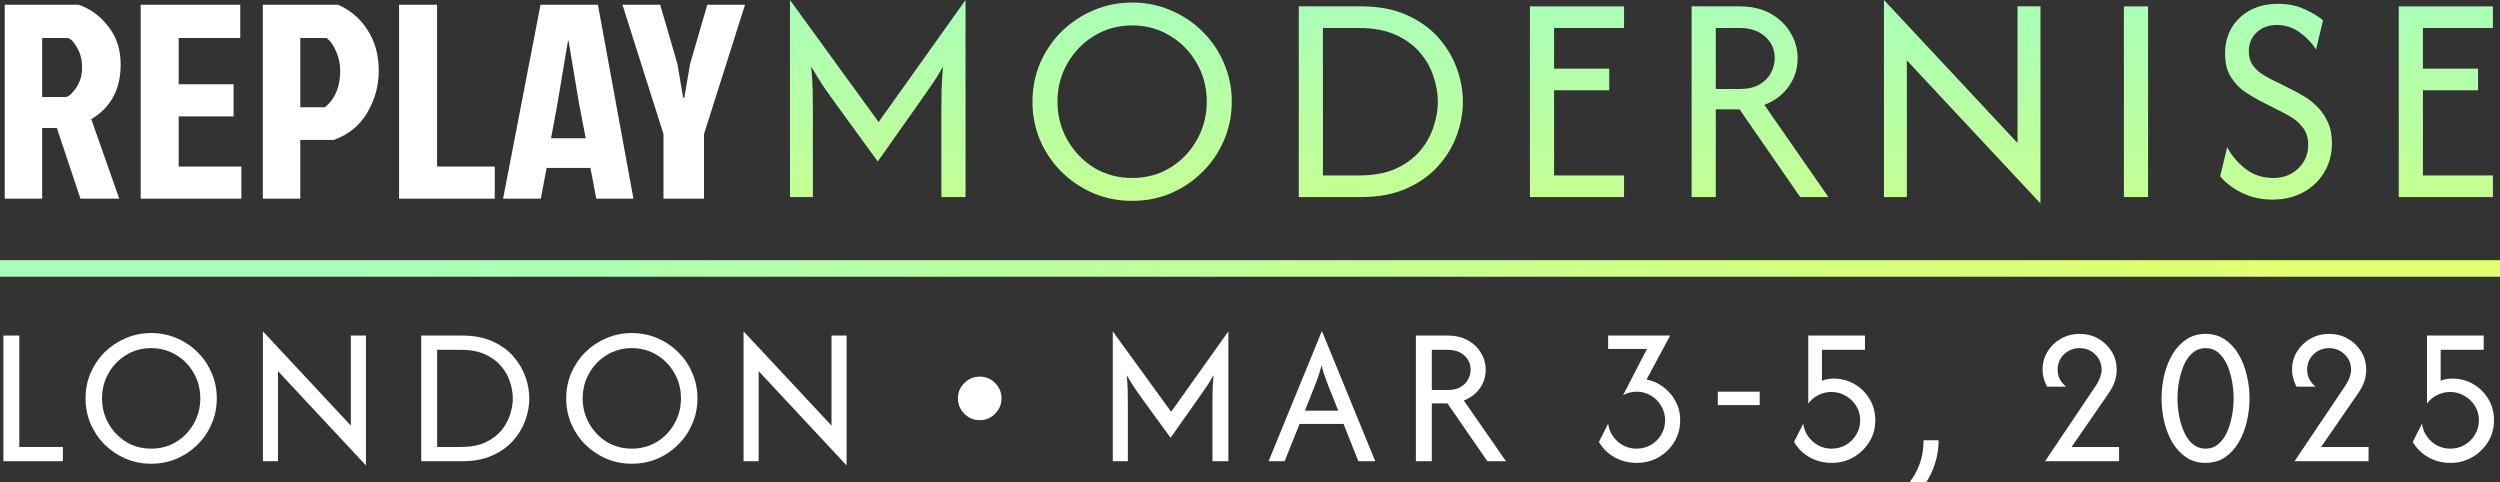 <svg width="1057" height="204" viewBox="0 0 1057 204" fill="none" xmlns="http://www.w3.org/2000/svg">
<rect x="0" y="0" width="1057" height="204" fill="#333333" stroke="none"/>
<path d="M1.438 195V141.875H8.167V188.979H26.583V195H1.438Z" fill="white"/>
<path d="M63.917 196.062C60.099 196.062 56.499 195.354 53.114 193.937C49.77 192.481 46.818 190.494 44.26 187.976C41.742 185.457 39.755 182.525 38.298 179.181C36.882 175.836 36.173 172.255 36.173 168.437C36.173 164.62 36.882 161.039 38.298 157.694C39.755 154.35 41.742 151.418 44.26 148.899C46.818 146.381 49.77 144.413 53.114 142.997C56.499 141.541 60.099 140.812 63.917 140.812C67.773 140.812 71.374 141.541 74.719 142.997C78.064 144.413 80.995 146.381 83.514 148.899C86.072 151.418 88.059 154.35 89.476 157.694C90.932 161.039 91.66 164.62 91.66 168.437C91.66 172.255 90.932 175.836 89.476 179.181C88.059 182.525 86.072 185.457 83.514 187.976C80.995 190.494 78.064 192.481 74.719 193.937C71.374 195.354 67.773 196.062 63.917 196.062ZM63.917 189.687C67.812 189.687 71.334 188.743 74.483 186.854C77.631 184.926 80.11 182.348 81.92 179.122C83.77 175.895 84.694 172.333 84.694 168.437C84.694 164.502 83.77 160.941 81.92 157.753C80.11 154.527 77.631 151.969 74.483 150.08C71.334 148.152 67.812 147.187 63.917 147.187C60.021 147.187 56.499 148.152 53.351 150.08C50.242 151.969 47.763 154.527 45.913 157.753C44.063 160.941 43.139 164.502 43.139 168.437C43.139 172.333 44.063 175.895 45.913 179.122C47.763 182.348 50.242 184.926 53.351 186.854C56.499 188.743 60.021 189.687 63.917 189.687Z" fill="white"/>
<path d="M154.72 196.771L117.532 156.927V195H111.157V140.104L148.345 179.948V141.875H154.72V196.771Z" fill="white"/>
<path d="M178.095 195V141.875H195.508C200.309 141.875 204.48 142.662 208.022 144.236C211.603 145.81 214.554 147.896 216.876 150.493C219.198 153.09 220.929 155.963 222.07 159.111C223.212 162.22 223.782 165.329 223.782 168.437C223.782 171.546 223.212 174.675 222.07 177.823C220.929 180.932 219.198 183.785 216.876 186.382C214.554 188.979 211.603 191.065 208.022 192.639C204.48 194.213 200.309 195 195.508 195H178.095ZM184.824 188.979H194.8C198.892 188.979 202.335 188.35 205.129 187.09C207.923 185.792 210.186 184.119 211.918 182.073C213.649 179.987 214.889 177.744 215.636 175.344C216.423 172.943 216.817 170.641 216.817 168.437C216.817 166.234 216.423 163.932 215.636 161.531C214.889 159.131 213.649 156.907 211.918 154.861C210.186 152.775 207.923 151.103 205.129 149.844C202.335 148.545 198.892 147.896 194.8 147.896H184.824V188.979Z" fill="white"/>
<path d="M267.136 196.062C263.319 196.062 259.718 195.354 256.334 193.937C252.989 192.481 250.038 190.494 247.48 187.976C244.962 185.457 242.974 182.525 241.518 179.181C240.102 175.836 239.393 172.255 239.393 168.437C239.393 164.62 240.102 161.039 241.518 157.694C242.974 154.35 244.962 151.418 247.48 148.899C250.038 146.381 252.989 144.413 256.334 142.997C259.718 141.541 263.319 140.812 267.136 140.812C270.993 140.812 274.593 141.541 277.938 142.997C281.283 144.413 284.215 146.381 286.734 148.899C289.291 151.418 291.279 154.35 292.695 157.694C294.151 161.039 294.879 164.62 294.879 168.437C294.879 172.255 294.151 175.836 292.695 179.181C291.279 182.525 289.291 185.457 286.734 187.976C284.215 190.494 281.283 192.481 277.938 193.937C274.593 195.354 270.993 196.062 267.136 196.062ZM267.136 189.687C271.032 189.687 274.554 188.743 277.702 186.854C280.85 184.926 283.33 182.348 285.14 179.122C286.989 175.895 287.914 172.333 287.914 168.437C287.914 164.502 286.989 160.941 285.14 157.753C283.33 154.527 280.85 151.969 277.702 150.08C274.554 148.152 271.032 147.187 267.136 147.187C263.24 147.187 259.718 148.152 256.57 150.08C253.462 151.969 250.982 154.527 249.133 157.753C247.283 160.941 246.359 164.502 246.359 168.437C246.359 172.333 247.283 175.895 249.133 179.122C250.982 182.348 253.462 184.926 256.57 186.854C259.718 188.743 263.24 189.687 267.136 189.687Z" fill="white"/>
<path d="M357.939 196.771L320.752 156.927V195H314.377V140.104L351.564 179.948V141.875H357.939V196.771Z" fill="white"/>
<path d="M414.224 177.646C411.706 177.646 409.541 176.741 407.731 174.931C405.921 173.12 405.016 170.956 405.016 168.437C405.016 165.88 405.921 163.715 407.731 161.944C409.541 160.134 411.706 159.229 414.224 159.229C416.782 159.229 418.947 160.134 420.717 161.944C422.528 163.715 423.433 165.88 423.433 168.437C423.433 170.956 422.528 173.12 420.717 174.931C418.947 176.741 416.782 177.646 414.224 177.646Z" fill="white"/>
<path d="M470.481 195V140.104L495.155 174.104L519.356 140.104V195H512.627V170.444C512.627 168.831 512.647 167.08 512.686 165.191C512.726 163.263 512.863 161.079 513.099 158.639C511.88 160.803 510.679 162.712 509.499 164.365C508.358 165.978 507.315 167.473 506.37 168.851L494.919 185.083L483.113 168.851C482.13 167.473 481.067 165.978 479.926 164.365C478.824 162.712 477.643 160.803 476.384 158.639C476.62 161.079 476.758 163.263 476.797 165.191C476.837 167.08 476.856 168.831 476.856 170.444V195H470.481Z" fill="white"/>
<path d="M536.356 195L558.846 140.104H558.964L581.454 195H574.311L568.054 179.24H549.461L543.145 195H536.356ZM551.704 173.632H565.811L561.62 163.125C561.109 161.787 560.617 160.469 560.145 159.17C559.672 157.872 559.2 156.317 558.728 154.507C558.256 156.317 557.803 157.872 557.37 159.17C556.937 160.429 556.446 161.748 555.895 163.125L551.704 173.632Z" fill="white"/>
<path d="M598.64 195V141.875H611.98C615.325 141.875 618.198 142.544 620.598 143.882C622.999 145.22 624.848 146.991 626.147 149.194C627.485 151.359 628.154 153.74 628.154 156.337C628.154 159.249 627.327 161.866 625.675 164.187C624.022 166.509 621.759 168.221 618.886 169.323L636.713 195H628.862L611.98 170.562H605.369V195H598.64ZM605.369 164.896H611.98C614.263 164.896 616.112 164.483 617.529 163.656C618.985 162.791 620.047 161.708 620.716 160.41C621.425 159.072 621.779 157.714 621.779 156.337C621.779 153.858 620.874 151.831 619.064 150.257C617.293 148.683 614.932 147.896 611.98 147.896H605.369V164.896Z" fill="white"/>
<path d="M691.963 195.708C688.579 195.708 685.47 194.921 682.636 193.347C679.842 191.773 677.639 189.609 676.025 186.854L679.921 179.122C680.354 182.152 681.692 184.67 683.935 186.677C686.218 188.684 688.893 189.687 691.963 189.687C694.206 189.687 696.233 189.156 698.043 188.094C699.892 186.992 701.348 185.536 702.411 183.726C703.473 181.916 704.005 179.889 704.005 177.646C704.005 175.442 703.454 173.435 702.352 171.625C701.289 169.775 699.853 168.319 698.043 167.257C696.233 166.155 694.206 165.604 691.963 165.604C690.861 165.604 689.818 165.742 688.834 166.017C687.89 166.293 687.024 166.647 686.237 167.08L696.331 147.542H679.921V141.875H706.13L696.154 160.469C698.79 160.98 701.171 162.043 703.296 163.656C705.461 165.27 707.172 167.277 708.432 169.677C709.73 172.038 710.38 174.694 710.38 177.646C710.38 181.03 709.553 184.1 707.9 186.854C706.248 189.569 704.024 191.734 701.23 193.347C698.436 194.921 695.347 195.708 691.963 195.708Z" fill="white"/>
<path d="M726.289 171.271V165.604H743.998V171.271H726.289Z" fill="white"/>
<path d="M774.456 195.708C771.072 195.708 767.963 194.921 765.13 193.347C762.336 191.773 760.132 189.609 758.519 186.854L762.414 179.122C762.847 182.152 764.185 184.67 766.428 186.677C768.711 188.684 771.387 189.687 774.456 189.687C776.66 189.687 778.667 189.156 780.477 188.094C782.326 186.992 783.782 185.536 784.845 183.726C785.947 181.916 786.498 179.909 786.498 177.705C786.498 175.501 785.947 173.494 784.845 171.684C783.743 169.874 782.267 168.437 780.418 167.375C778.608 166.273 776.561 165.722 774.279 165.722C772.311 165.722 770.462 166.175 768.73 167.08C767.038 167.946 765.641 169.126 764.539 170.622V141.875H788.505V147.896H770.324V161C771.111 160.646 771.918 160.41 772.744 160.292C773.61 160.134 774.436 160.056 775.223 160.056C778.411 160.056 781.343 160.823 784.019 162.358C786.694 163.892 788.839 165.998 790.453 168.674C792.066 171.31 792.873 174.321 792.873 177.705C792.873 181.089 792.027 184.139 790.335 186.854C788.642 189.569 786.399 191.734 783.605 193.347C780.851 194.921 777.801 195.708 774.456 195.708Z" fill="white"/>
<path d="M807.366 203.854C809.137 201.65 810.553 199.093 811.616 196.181C812.718 193.269 813.269 189.924 813.269 186.146H819.644C819.644 189.491 819.171 192.639 818.227 195.59C817.322 198.581 816.063 201.336 814.449 203.854H807.366Z" fill="white"/>
<path d="M864.654 195L885.963 163.302C886.947 161.807 887.616 160.508 887.97 159.406C888.364 158.304 888.56 157.281 888.56 156.337C888.56 153.779 887.655 151.615 885.845 149.844C884.035 148.073 881.831 147.187 879.234 147.187C876.637 147.187 874.433 148.073 872.623 149.844C870.852 151.615 869.967 153.779 869.967 156.337C869.967 159.17 871.167 161.551 873.567 163.479H865.481C864.221 161.079 863.592 158.698 863.592 156.337C863.592 153.464 864.3 150.887 865.717 148.604C867.133 146.322 869.022 144.512 871.383 143.174C873.784 141.836 876.42 141.167 879.293 141.167C882.166 141.167 884.783 141.836 887.144 143.174C889.505 144.512 891.394 146.322 892.81 148.604C894.227 150.887 894.935 153.464 894.935 156.337C894.935 158.029 894.66 159.701 894.109 161.354C893.558 162.968 892.594 164.758 891.217 166.726L875.869 188.979H895.939V195H864.654Z" fill="white"/>
<path d="M932.508 195.708C929.4 195.708 926.684 194.941 924.363 193.406C922.041 191.832 920.093 189.747 918.519 187.149C916.984 184.513 915.823 181.581 915.036 178.354C914.289 175.088 913.915 171.782 913.915 168.437C913.915 165.093 914.289 161.807 915.036 158.58C915.823 155.314 916.984 152.382 918.519 149.785C920.093 147.148 922.041 145.062 924.363 143.528C926.684 141.954 929.4 141.167 932.508 141.167C935.617 141.167 938.333 141.954 940.654 143.528C942.976 145.062 944.904 147.148 946.439 149.785C948.013 152.382 949.174 155.314 949.922 158.58C950.709 161.807 951.102 165.093 951.102 168.437C951.102 171.782 950.709 175.088 949.922 178.354C949.174 181.581 948.013 184.513 946.439 187.149C944.904 189.747 942.976 191.832 940.654 193.406C938.333 194.941 935.617 195.708 932.508 195.708ZM932.508 189.687C934.594 189.687 936.385 189.058 937.88 187.799C939.375 186.539 940.595 184.867 941.54 182.781C942.484 180.696 943.193 178.413 943.665 175.934C944.137 173.416 944.373 170.917 944.373 168.437C944.373 165.958 944.137 163.479 943.665 161C943.193 158.481 942.484 156.179 941.54 154.094C940.595 152.008 939.375 150.336 937.88 149.076C936.385 147.817 934.594 147.187 932.508 147.187C930.462 147.187 928.672 147.817 927.137 149.076C925.642 150.336 924.422 152.008 923.477 154.094C922.533 156.179 921.824 158.481 921.352 161C920.88 163.479 920.644 165.958 920.644 168.437C920.644 170.917 920.88 173.416 921.352 175.934C921.824 178.413 922.533 180.696 923.477 182.781C924.422 184.867 925.642 186.539 927.137 187.799C928.672 189.058 930.462 189.687 932.508 189.687Z" fill="white"/>
<path d="M970.141 195L991.45 163.302C992.433 161.807 993.102 160.508 993.456 159.406C993.85 158.304 994.047 157.281 994.047 156.337C994.047 153.779 993.142 151.615 991.331 149.844C989.521 148.073 987.318 147.187 984.72 147.187C982.123 147.187 979.919 148.073 978.109 149.844C976.338 151.615 975.453 153.779 975.453 156.337C975.453 159.17 976.653 161.551 979.054 163.479H970.967C969.708 161.079 969.078 158.698 969.078 156.337C969.078 153.464 969.786 150.887 971.203 148.604C972.62 146.322 974.509 144.512 976.87 143.174C979.27 141.836 981.907 141.167 984.779 141.167C987.652 141.167 990.269 141.836 992.63 143.174C994.991 144.512 996.88 146.322 998.297 148.604C999.713 150.887 1000.42 153.464 1000.42 156.337C1000.42 158.029 1000.15 159.701 999.595 161.354C999.044 162.968 998.08 164.758 996.703 166.726L981.356 188.979H1001.43V195H970.141Z" fill="white"/>
<path d="M1036.05 195.708C1032.66 195.708 1029.55 194.921 1026.72 193.347C1023.93 191.773 1021.72 189.609 1020.11 186.854L1024.01 179.122C1024.44 182.152 1025.78 184.67 1028.02 186.677C1030.3 188.684 1032.98 189.687 1036.05 189.687C1038.25 189.687 1040.26 189.156 1042.07 188.094C1043.92 186.992 1045.37 185.536 1046.44 183.726C1047.54 181.916 1048.09 179.909 1048.09 177.705C1048.09 175.501 1047.54 173.494 1046.44 171.684C1045.33 169.874 1043.86 168.437 1042.01 167.375C1040.2 166.273 1038.15 165.722 1035.87 165.722C1033.9 165.722 1032.05 166.175 1030.32 167.08C1028.63 167.946 1027.23 169.126 1026.13 170.622V141.875H1050.1V147.896H1031.91V161C1032.7 160.646 1033.51 160.41 1034.34 160.292C1035.2 160.134 1036.03 160.056 1036.81 160.056C1040 160.056 1042.93 160.823 1045.61 162.358C1048.29 163.892 1050.43 165.998 1052.04 168.674C1053.66 171.31 1054.46 174.321 1054.46 177.705C1054.46 181.089 1053.62 184.139 1051.93 186.854C1050.23 189.569 1047.99 191.734 1045.2 193.347C1042.44 194.921 1039.39 195.708 1036.05 195.708Z" fill="white"/>
<rect y="110" width="1057" height="7" fill="url(#paint0_linear_1005_6779)"/>
<path d="M334 83.312V0L371.474 51.6L408.231 0V83.312H398.011V46.046C398.011 43.597 398.041 40.94 398.101 38.073C398.16 35.147 398.37 31.832 398.728 28.129C396.875 31.414 395.053 34.31 393.26 36.819C391.526 39.267 389.942 41.537 388.508 43.627L371.116 68.263L353.185 43.627C351.691 41.537 350.077 39.267 348.344 36.819C346.671 34.31 344.878 31.414 342.965 28.129C343.324 31.832 343.533 35.147 343.593 38.073C343.652 40.94 343.682 43.597 343.682 46.046V83.312H334Z" fill="url(#paint1_linear_1005_6779)"/>
<path d="M478.661 84.925C472.864 84.925 467.395 83.85 462.255 81.7C457.175 79.49 452.692 76.474 448.808 72.652C444.982 68.83 441.964 64.381 439.753 59.304C437.601 54.228 436.525 48.793 436.525 43C436.525 37.207 437.601 31.772 439.753 26.696C441.964 21.619 444.982 17.17 448.808 13.348C452.692 9.526 457.175 6.54 462.255 4.39C467.395 2.18 472.864 1.075 478.661 1.075C484.519 1.075 489.987 2.18 495.068 4.39C500.148 6.54 504.601 9.526 508.426 13.348C512.311 17.17 515.329 21.619 517.48 26.696C519.692 31.772 520.798 37.207 520.798 43C520.798 48.793 519.692 54.228 517.48 59.304C515.329 64.381 512.311 68.83 508.426 72.652C504.601 76.474 500.148 79.49 495.068 81.7C489.987 83.85 484.519 84.925 478.661 84.925ZM478.661 75.25C484.578 75.25 489.928 73.817 494.709 70.95C499.49 68.024 503.256 64.112 506.005 59.215C508.814 54.317 510.219 48.913 510.219 43C510.219 37.028 508.814 31.623 506.005 26.785C503.256 21.888 499.49 18.006 494.709 15.14C489.928 12.213 484.578 10.75 478.661 10.75C472.744 10.75 467.395 12.213 462.614 15.14C457.892 18.006 454.127 21.888 451.318 26.785C448.509 31.623 447.104 37.028 447.104 43C447.104 48.913 448.509 54.317 451.318 59.215C454.127 64.112 457.892 68.024 462.614 70.95C467.395 73.817 472.744 75.25 478.661 75.25Z" fill="url(#paint2_linear_1005_6779)"/>
<path d="M549.12 83.312V2.688H575.567C582.858 2.688 589.194 3.882 594.573 6.271C600.012 8.66 604.494 11.825 608.02 15.767C611.547 19.708 614.177 24.068 615.91 28.846C617.643 33.564 618.51 38.282 618.51 43C618.51 47.718 617.643 52.466 615.91 57.244C614.177 61.962 611.547 66.292 608.02 70.233C604.494 74.175 600.012 77.34 594.573 79.729C589.194 82.118 582.858 83.312 575.567 83.312H549.12ZM559.34 74.175H574.491C580.707 74.175 585.936 73.219 590.18 71.308C594.423 69.338 597.86 66.799 600.49 63.694C603.12 60.529 605.002 57.124 606.138 53.481C607.333 49.838 607.931 46.344 607.931 43C607.931 39.656 607.333 36.162 606.138 32.519C605.002 28.876 603.12 25.501 600.49 22.396C597.86 19.231 594.423 16.692 590.18 14.781C585.936 12.81 580.707 11.825 574.491 11.825H559.34V74.175Z" fill="url(#paint3_linear_1005_6779)"/>
<path d="M646.846 83.312V2.688H686.651V11.825H657.066V29.025H680.375V38.163H657.066V74.175H686.651V83.312H646.846Z" fill="url(#paint4_linear_1005_6779)"/>
<path d="M715.214 83.312V2.688H735.475C740.555 2.688 744.918 3.703 748.564 5.733C752.21 7.764 755.019 10.451 756.991 13.796C759.023 17.081 760.039 20.694 760.039 24.635C760.039 29.055 758.784 33.026 756.274 36.55C753.764 40.074 750.327 42.672 745.964 44.344L773.039 83.312H761.115L735.475 46.225H725.434V83.312H715.214ZM725.434 37.625H735.475C738.941 37.625 741.751 36.998 743.902 35.744C746.114 34.43 747.727 32.788 748.743 30.817C749.819 28.786 750.357 26.726 750.357 24.635C750.357 20.873 748.982 17.797 746.233 15.408C743.544 13.019 739.958 11.825 735.475 11.825H725.434V37.625Z" fill="url(#paint5_linear_1005_6779)"/>
<path d="M862.696 86L806.216 25.531V83.312H796.534V0L853.014 60.469V2.688H862.696V86Z" fill="url(#paint6_linear_1005_6779)"/>
<path d="M897.983 83.312V2.688H908.203V83.312H897.983Z" fill="url(#paint7_linear_1005_6779)"/>
<path d="M960.841 84.388C956.059 84.388 951.726 83.432 947.841 81.521C944.016 79.61 940.968 77.281 938.697 74.533L941.655 62.171C943.329 65.515 945.839 68.531 949.186 71.219C952.533 73.906 956.537 75.25 961.199 75.25C965.443 75.25 968.939 73.906 971.688 71.219C974.497 68.531 975.902 65.217 975.902 61.275C975.902 58.408 975.215 56.049 973.84 54.198C972.465 52.346 970.911 50.883 969.178 49.808C967.445 48.733 966.07 47.957 965.054 47.479L955.192 42.462C953.639 41.626 951.696 40.462 949.365 38.969C947.094 37.476 945.092 35.415 943.359 32.788C941.625 30.16 940.759 26.756 940.759 22.575C940.759 18.514 941.685 14.901 943.538 11.735C945.45 8.57 948.08 6.092 951.427 4.3C954.834 2.508 958.719 1.613 963.082 1.613C967.385 1.613 971.18 2.389 974.468 3.942C977.755 5.435 980.325 6.987 982.178 8.6L979.219 20.962C977.725 18.454 975.513 16.095 972.585 13.885C969.656 11.676 966.339 10.571 962.634 10.571C959.047 10.571 956.179 11.646 954.027 13.796C951.875 15.886 950.8 18.484 950.8 21.59C950.8 23.979 951.337 25.949 952.413 27.502C953.549 29.055 954.804 30.279 956.179 31.175C957.613 32.071 958.779 32.758 959.675 33.235L969.716 38.252C970.911 38.849 972.405 39.685 974.199 40.76C976.051 41.835 977.874 43.269 979.667 45.06C981.46 46.792 982.955 48.942 984.15 51.51C985.345 54.019 985.943 57.065 985.943 60.648C985.943 65.246 984.837 69.338 982.626 72.921C980.474 76.504 977.516 79.311 973.75 81.342C969.985 83.372 965.682 84.388 960.841 84.388Z" fill="url(#paint8_linear_1005_6779)"/>
<path d="M1014.19 83.312V2.688H1054V11.825H1024.42V29.025H1047.72V38.163H1024.42V74.175H1054V83.312H1014.19Z" fill="url(#paint9_linear_1005_6779)"/>
<path d="M2 2H33.19C38.115 3.64 42.297 6.686 45.736 11.137C49.254 15.511 51.013 20.899 51.013 27.303C51.013 37.768 46.87 45.46 38.584 50.38L50.426 84H34.011L24.044 54.129H17.829V84H2V2ZM17.829 16.057V41.009H27.913C29.242 40.696 30.688 39.369 32.252 37.026C33.893 34.605 34.714 31.793 34.714 28.591C34.714 25.39 34.011 22.578 32.604 20.157C31.275 17.736 29.946 16.369 28.617 16.057H17.829Z" fill="white"/>
<path d="M59.483 84V2H101.577V16.057H75.546V35.62H98.763V49.209H75.546V70.411H102.046V84H59.483Z" fill="white"/>
<path d="M126.955 16.057V45.343H137.39C141.69 41.829 143.839 36.674 143.839 29.88C143.839 26.991 143.253 24.257 142.081 21.68C140.986 19.103 139.657 17.229 138.094 16.057H126.955ZM111.125 84V2H142.901C148.217 4.343 152.399 7.935 155.448 12.777C158.575 17.619 160.138 23.281 160.138 29.763C160.138 36.167 158.535 42.102 155.33 47.569C152.125 53.035 147.396 56.901 141.143 59.166H126.955V84H111.125Z" fill="white"/>
<path d="M168.722 84V2H184.786V70.411H209.175V84H168.722Z" fill="white"/>
<path d="M252.101 84L249.638 70.997H231.112L228.65 84H212.703L228.533 2H252.804L267.813 84H252.101ZM240.141 17.229L235.568 44.523L232.988 58.463H247.645L244.948 44.523L240.375 17.229H240.141Z" fill="white"/>
<path d="M297.646 84H280.527V56.706L263.173 2H279.12L286.39 26.951L288.852 41.36H289.321L291.783 26.951L299.053 2H315L297.646 56.706V84Z" fill="white"/>
<defs>
<linearGradient id="paint0_linear_1005_6779" x1="151.143" y1="110" x2="972.92" y2="110" gradientUnits="userSpaceOnUse">
<stop stop-color="#A7FFBB"/>
<stop offset="1" stop-color="#E2FF6E"/>
</linearGradient>
<linearGradient id="paint1_linear_1005_6779" x1="644.186" y1="-4.054" x2="644.186" y2="169.057" gradientUnits="userSpaceOnUse">
<stop stop-color="#A7FFBB"/>
<stop offset="1" stop-color="#E2FF6E"/>
</linearGradient>
<linearGradient id="paint2_linear_1005_6779" x1="644.186" y1="-4.054" x2="644.186" y2="169.057" gradientUnits="userSpaceOnUse">
<stop stop-color="#A7FFBB"/>
<stop offset="1" stop-color="#E2FF6E"/>
</linearGradient>
<linearGradient id="paint3_linear_1005_6779" x1="644.186" y1="-4.054" x2="644.186" y2="169.057" gradientUnits="userSpaceOnUse">
<stop stop-color="#A7FFBB"/>
<stop offset="1" stop-color="#E2FF6E"/>
</linearGradient>
<linearGradient id="paint4_linear_1005_6779" x1="644.186" y1="-4.054" x2="644.186" y2="169.057" gradientUnits="userSpaceOnUse">
<stop stop-color="#A7FFBB"/>
<stop offset="1" stop-color="#E2FF6E"/>
</linearGradient>
<linearGradient id="paint5_linear_1005_6779" x1="644.186" y1="-4.054" x2="644.186" y2="169.057" gradientUnits="userSpaceOnUse">
<stop stop-color="#A7FFBB"/>
<stop offset="1" stop-color="#E2FF6E"/>
</linearGradient>
<linearGradient id="paint6_linear_1005_6779" x1="644.186" y1="-4.054" x2="644.186" y2="169.057" gradientUnits="userSpaceOnUse">
<stop stop-color="#A7FFBB"/>
<stop offset="1" stop-color="#E2FF6E"/>
</linearGradient>
<linearGradient id="paint7_linear_1005_6779" x1="644.186" y1="-4.054" x2="644.186" y2="169.057" gradientUnits="userSpaceOnUse">
<stop stop-color="#A7FFBB"/>
<stop offset="1" stop-color="#E2FF6E"/>
</linearGradient>
<linearGradient id="paint8_linear_1005_6779" x1="644.186" y1="-4.054" x2="644.186" y2="169.057" gradientUnits="userSpaceOnUse">
<stop stop-color="#A7FFBB"/>
<stop offset="1" stop-color="#E2FF6E"/>
</linearGradient>
<linearGradient id="paint9_linear_1005_6779" x1="644.186" y1="-4.054" x2="644.186" y2="169.057" gradientUnits="userSpaceOnUse">
<stop stop-color="#A7FFBB"/>
<stop offset="1" stop-color="#E2FF6E"/>
</linearGradient>
</defs>
</svg>
